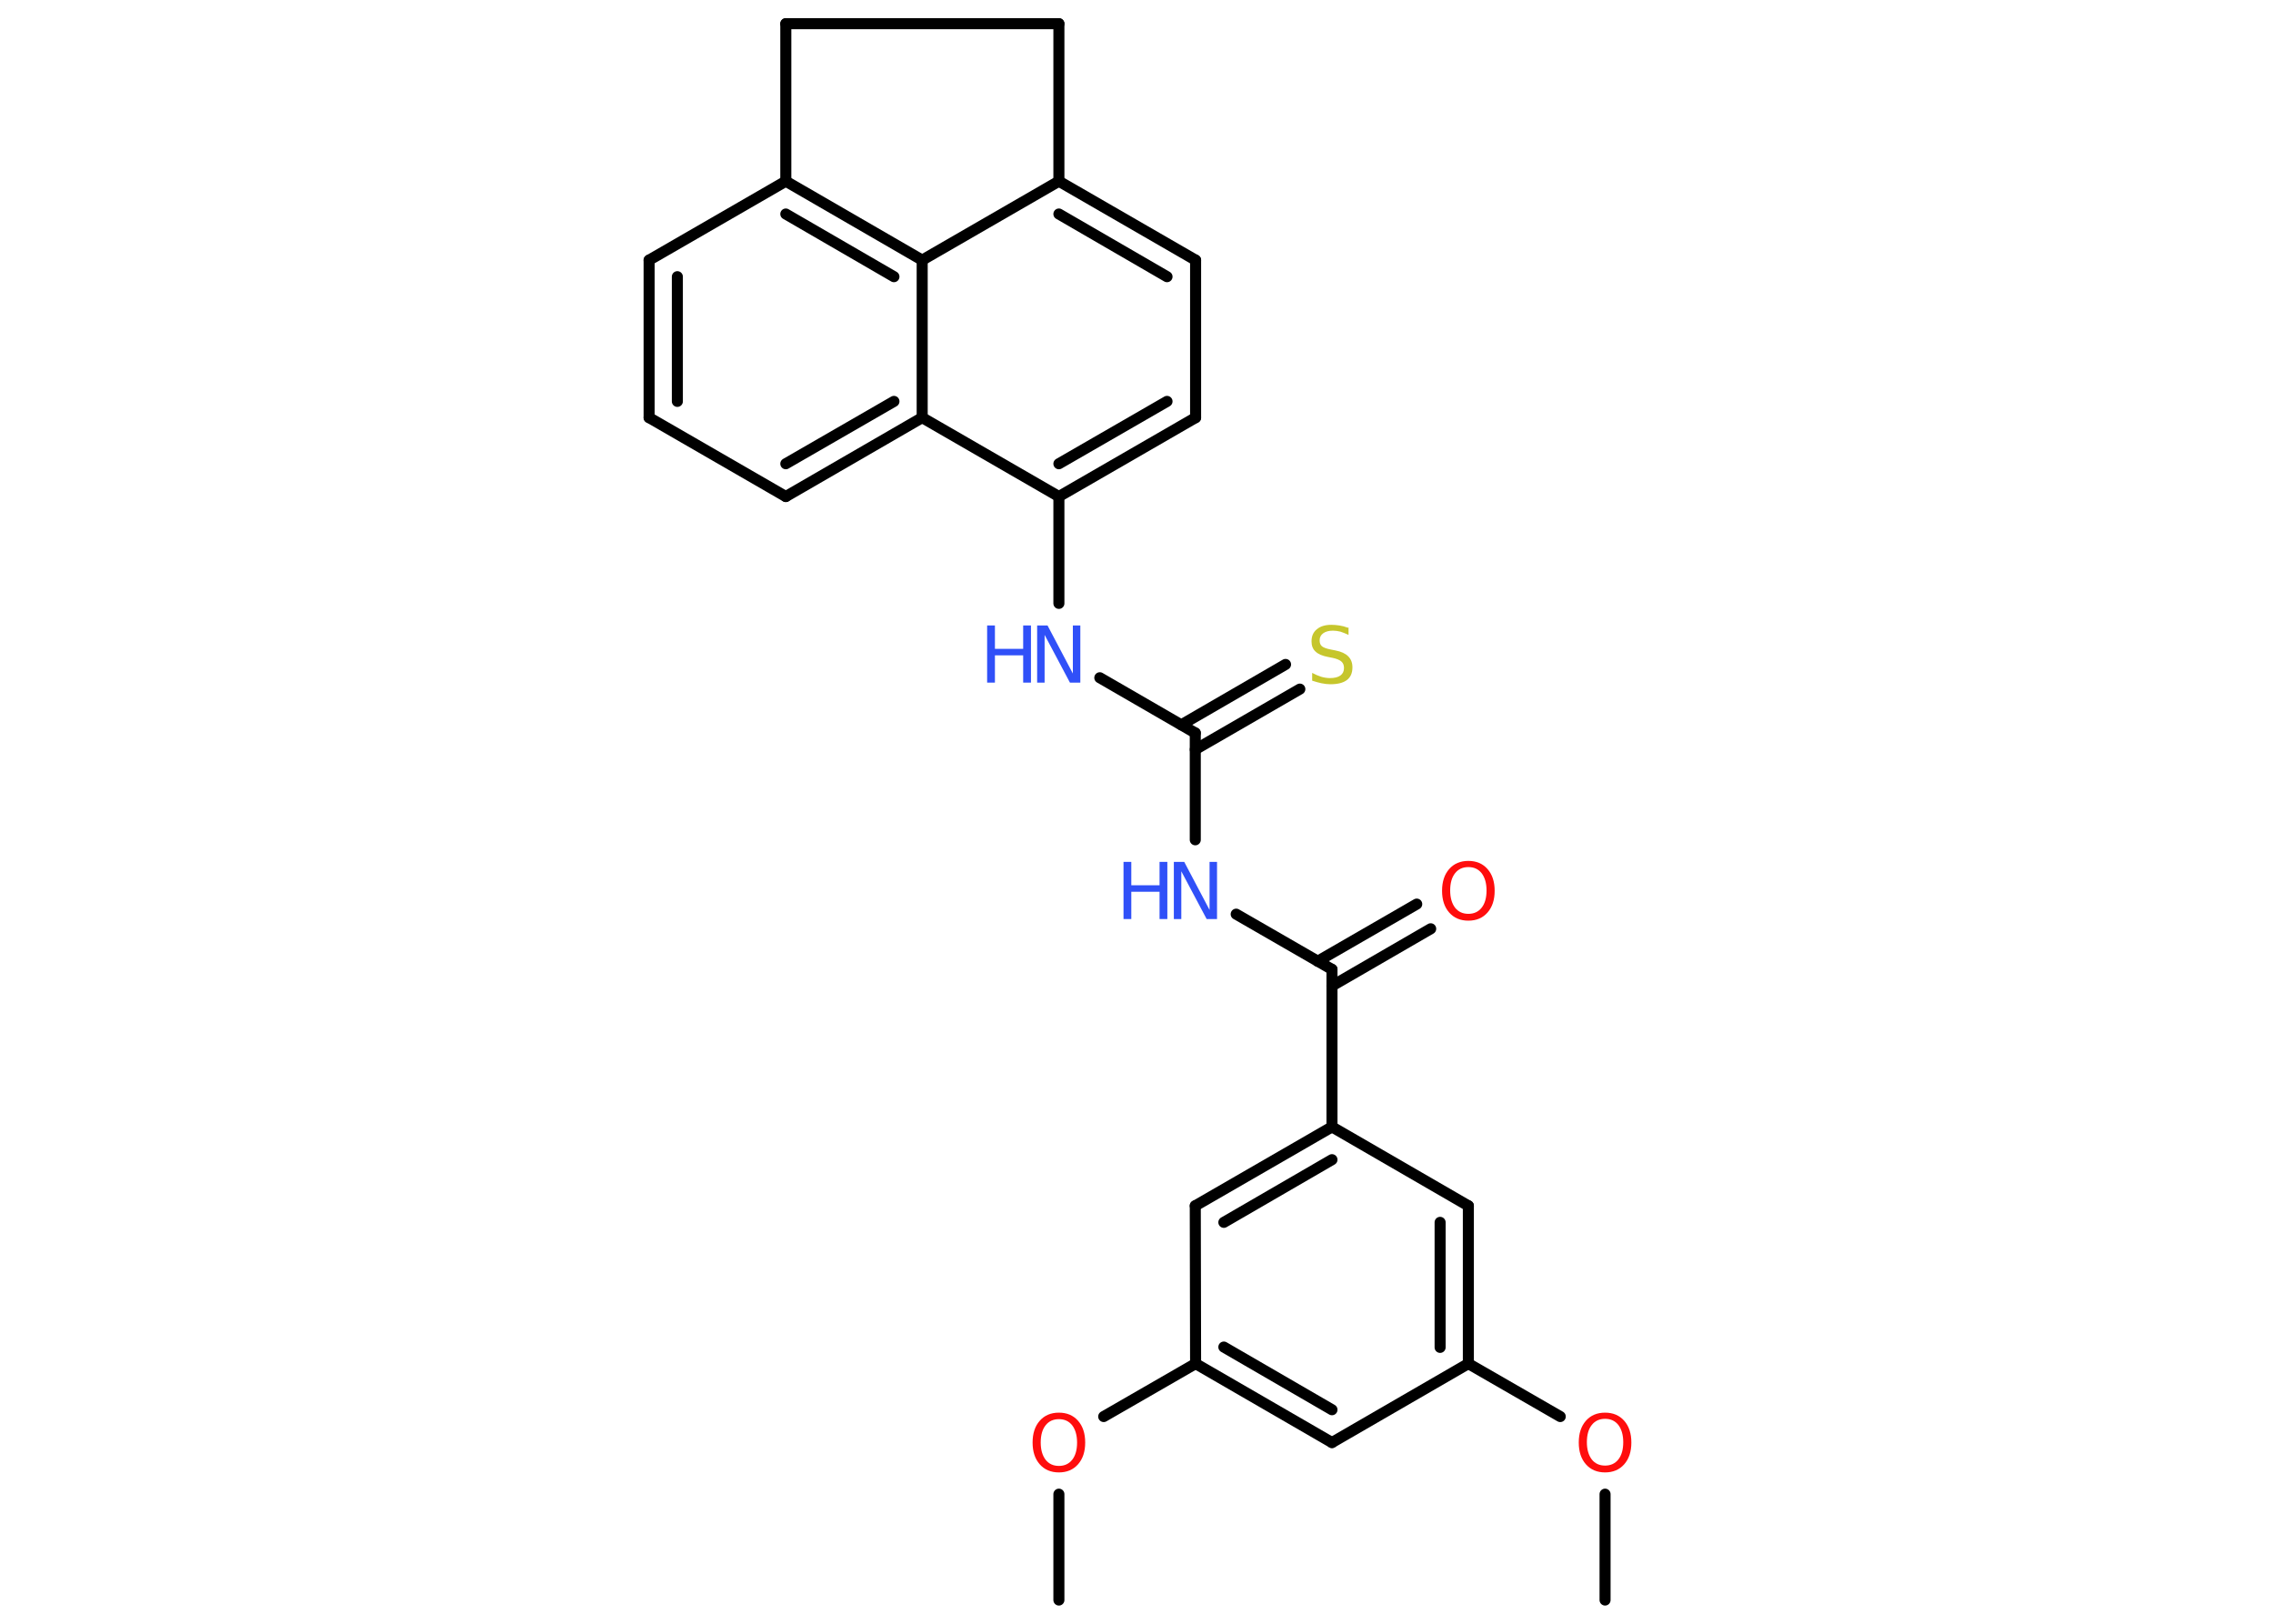 <?xml version='1.0' encoding='UTF-8'?>
<!DOCTYPE svg PUBLIC "-//W3C//DTD SVG 1.1//EN" "http://www.w3.org/Graphics/SVG/1.1/DTD/svg11.dtd">
<svg version='1.2' xmlns='http://www.w3.org/2000/svg' xmlns:xlink='http://www.w3.org/1999/xlink' width='70.0mm' height='50.0mm' viewBox='0 0 70.0 50.0'>
  <desc>Generated by the Chemistry Development Kit (http://github.com/cdk)</desc>
  <g stroke-linecap='round' stroke-linejoin='round' stroke='#000000' stroke-width='.34' fill='#3050F8'>
    <rect x='.0' y='.0' width='70.0' height='50.0' fill='#FFFFFF' stroke='none'/>
    <g id='mol1' class='mol'>
      <line id='mol1bnd1' class='bond' x1='32.61' y1='49.27' x2='32.61' y2='46.01'/>
      <line id='mol1bnd2' class='bond' x1='33.99' y1='43.62' x2='36.82' y2='41.99'/>
      <g id='mol1bnd3' class='bond'>
        <line x1='36.82' y1='41.99' x2='41.02' y2='44.42'/>
        <line x1='37.69' y1='41.48' x2='41.02' y2='43.41'/>
      </g>
      <line id='mol1bnd4' class='bond' x1='41.02' y1='44.42' x2='45.22' y2='41.99'/>
      <line id='mol1bnd5' class='bond' x1='45.22' y1='41.99' x2='48.05' y2='43.62'/>
      <line id='mol1bnd6' class='bond' x1='49.43' y1='46.01' x2='49.43' y2='49.27'/>
      <g id='mol1bnd7' class='bond'>
        <line x1='45.22' y1='41.99' x2='45.22' y2='37.13'/>
        <line x1='44.35' y1='41.49' x2='44.35' y2='37.64'/>
      </g>
      <line id='mol1bnd8' class='bond' x1='45.22' y1='37.13' x2='41.02' y2='34.7'/>
      <line id='mol1bnd9' class='bond' x1='41.02' y1='34.7' x2='41.02' y2='29.85'/>
      <g id='mol1bnd10' class='bond'>
        <line x1='40.58' y1='29.6' x2='43.63' y2='27.84'/>
        <line x1='41.02' y1='30.36' x2='44.06' y2='28.6'/>
      </g>
      <line id='mol1bnd11' class='bond' x1='41.02' y1='29.85' x2='38.07' y2='28.15'/>
      <line id='mol1bnd12' class='bond' x1='36.81' y1='25.86' x2='36.81' y2='22.57'/>
      <g id='mol1bnd13' class='bond'>
        <line x1='36.38' y1='22.32' x2='39.59' y2='20.46'/>
        <line x1='36.81' y1='23.08' x2='40.03' y2='21.22'/>
      </g>
      <line id='mol1bnd14' class='bond' x1='36.81' y1='22.57' x2='33.87' y2='20.87'/>
      <line id='mol1bnd15' class='bond' x1='32.61' y1='18.58' x2='32.61' y2='15.29'/>
      <g id='mol1bnd16' class='bond'>
        <line x1='32.61' y1='15.29' x2='36.82' y2='12.86'/>
        <line x1='32.61' y1='14.28' x2='35.94' y2='12.36'/>
      </g>
      <line id='mol1bnd17' class='bond' x1='36.82' y1='12.86' x2='36.82' y2='8.01'/>
      <g id='mol1bnd18' class='bond'>
        <line x1='36.82' y1='8.01' x2='32.61' y2='5.58'/>
        <line x1='35.94' y1='8.52' x2='32.61' y2='6.59'/>
      </g>
      <line id='mol1bnd19' class='bond' x1='32.61' y1='5.58' x2='28.4' y2='8.01'/>
      <g id='mol1bnd20' class='bond'>
        <line x1='28.4' y1='8.01' x2='24.2' y2='5.58'/>
        <line x1='27.53' y1='8.52' x2='24.2' y2='6.59'/>
      </g>
      <line id='mol1bnd21' class='bond' x1='24.2' y1='5.58' x2='19.99' y2='8.01'/>
      <g id='mol1bnd22' class='bond'>
        <line x1='19.99' y1='8.01' x2='19.99' y2='12.86'/>
        <line x1='20.86' y1='8.52' x2='20.86' y2='12.36'/>
      </g>
      <line id='mol1bnd23' class='bond' x1='19.99' y1='12.86' x2='24.2' y2='15.29'/>
      <g id='mol1bnd24' class='bond'>
        <line x1='24.2' y1='15.29' x2='28.4' y2='12.86'/>
        <line x1='24.2' y1='14.28' x2='27.53' y2='12.36'/>
      </g>
      <line id='mol1bnd25' class='bond' x1='32.61' y1='15.29' x2='28.4' y2='12.86'/>
      <line id='mol1bnd26' class='bond' x1='28.4' y1='8.01' x2='28.4' y2='12.86'/>
      <line id='mol1bnd27' class='bond' x1='24.2' y1='5.58' x2='24.2' y2='.73'/>
      <line id='mol1bnd28' class='bond' x1='24.2' y1='.73' x2='32.61' y2='.73'/>
      <line id='mol1bnd29' class='bond' x1='32.61' y1='5.58' x2='32.61' y2='.73'/>
      <g id='mol1bnd30' class='bond'>
        <line x1='41.02' y1='34.7' x2='36.81' y2='37.13'/>
        <line x1='41.02' y1='35.71' x2='37.69' y2='37.64'/>
      </g>
      <line id='mol1bnd31' class='bond' x1='36.82' y1='41.99' x2='36.81' y2='37.13'/>
      <path id='mol1atm2' class='atom' d='M32.61 43.7q-.26 .0 -.41 .19q-.15 .19 -.15 .53q.0 .33 .15 .53q.15 .19 .41 .19q.26 .0 .41 -.19q.15 -.19 .15 -.53q.0 -.33 -.15 -.53q-.15 -.19 -.41 -.19zM32.61 43.5q.37 .0 .59 .25q.22 .25 .22 .67q.0 .42 -.22 .67q-.22 .25 -.59 .25q-.37 .0 -.59 -.25q-.22 -.25 -.22 -.67q.0 -.42 .22 -.67q.22 -.25 .59 -.25z' stroke='none' fill='#FF0D0D'/>
      <path id='mol1atm6' class='atom' d='M49.43 43.69q-.26 .0 -.41 .19q-.15 .19 -.15 .53q.0 .33 .15 .53q.15 .19 .41 .19q.26 .0 .41 -.19q.15 -.19 .15 -.53q.0 -.33 -.15 -.53q-.15 -.19 -.41 -.19zM49.43 43.5q.37 .0 .59 .25q.22 .25 .22 .67q.0 .42 -.22 .67q-.22 .25 -.59 .25q-.37 .0 -.59 -.25q-.22 -.25 -.22 -.67q.0 -.42 .22 -.67q.22 -.25 .59 -.25z' stroke='none' fill='#FF0D0D'/>
      <path id='mol1atm11' class='atom' d='M45.22 26.7q-.26 .0 -.41 .19q-.15 .19 -.15 .53q.0 .33 .15 .53q.15 .19 .41 .19q.26 .0 .41 -.19q.15 -.19 .15 -.53q.0 -.33 -.15 -.53q-.15 -.19 -.41 -.19zM45.22 26.51q.37 .0 .59 .25q.22 .25 .22 .67q.0 .42 -.22 .67q-.22 .25 -.59 .25q-.37 .0 -.59 -.25q-.22 -.25 -.22 -.67q.0 -.42 .22 -.67q.22 -.25 .59 -.25z' stroke='none' fill='#FF0D0D'/>
      <g id='mol1atm12' class='atom'>
        <path d='M36.15 26.54h.32l.78 1.48v-1.48h.23v1.76h-.32l-.78 -1.47v1.47h-.23v-1.76z' stroke='none'/>
        <path d='M34.6 26.54h.24v.72h.87v-.72h.24v1.76h-.24v-.84h-.87v.84h-.24v-1.76z' stroke='none'/>
      </g>
      <path id='mol1atm14' class='atom' d='M41.53 19.32v.23q-.13 -.06 -.25 -.1q-.12 -.03 -.23 -.03q-.19 .0 -.3 .08q-.11 .08 -.11 .22q.0 .12 .07 .18q.07 .06 .27 .1l.15 .03q.26 .05 .39 .18q.13 .13 .13 .34q.0 .26 -.17 .39q-.17 .13 -.51 .13q-.12 .0 -.27 -.03q-.14 -.03 -.29 -.08v-.24q.15 .08 .28 .12q.14 .04 .27 .04q.21 .0 .32 -.08q.11 -.08 .11 -.23q.0 -.13 -.08 -.2q-.08 -.07 -.26 -.11l-.15 -.03q-.27 -.05 -.39 -.17q-.12 -.11 -.12 -.31q.0 -.24 .16 -.37q.16 -.14 .45 -.14q.12 .0 .25 .02q.13 .02 .26 .07z' stroke='none' fill='#C6C62C'/>
      <g id='mol1atm15' class='atom'>
        <path d='M31.94 19.26h.32l.78 1.48v-1.48h.23v1.76h-.32l-.78 -1.47v1.47h-.23v-1.76z' stroke='none'/>
        <path d='M30.4 19.26h.24v.72h.87v-.72h.24v1.76h-.24v-.84h-.87v.84h-.24v-1.76z' stroke='none'/>
      </g>
    </g>
  </g>
</svg>
